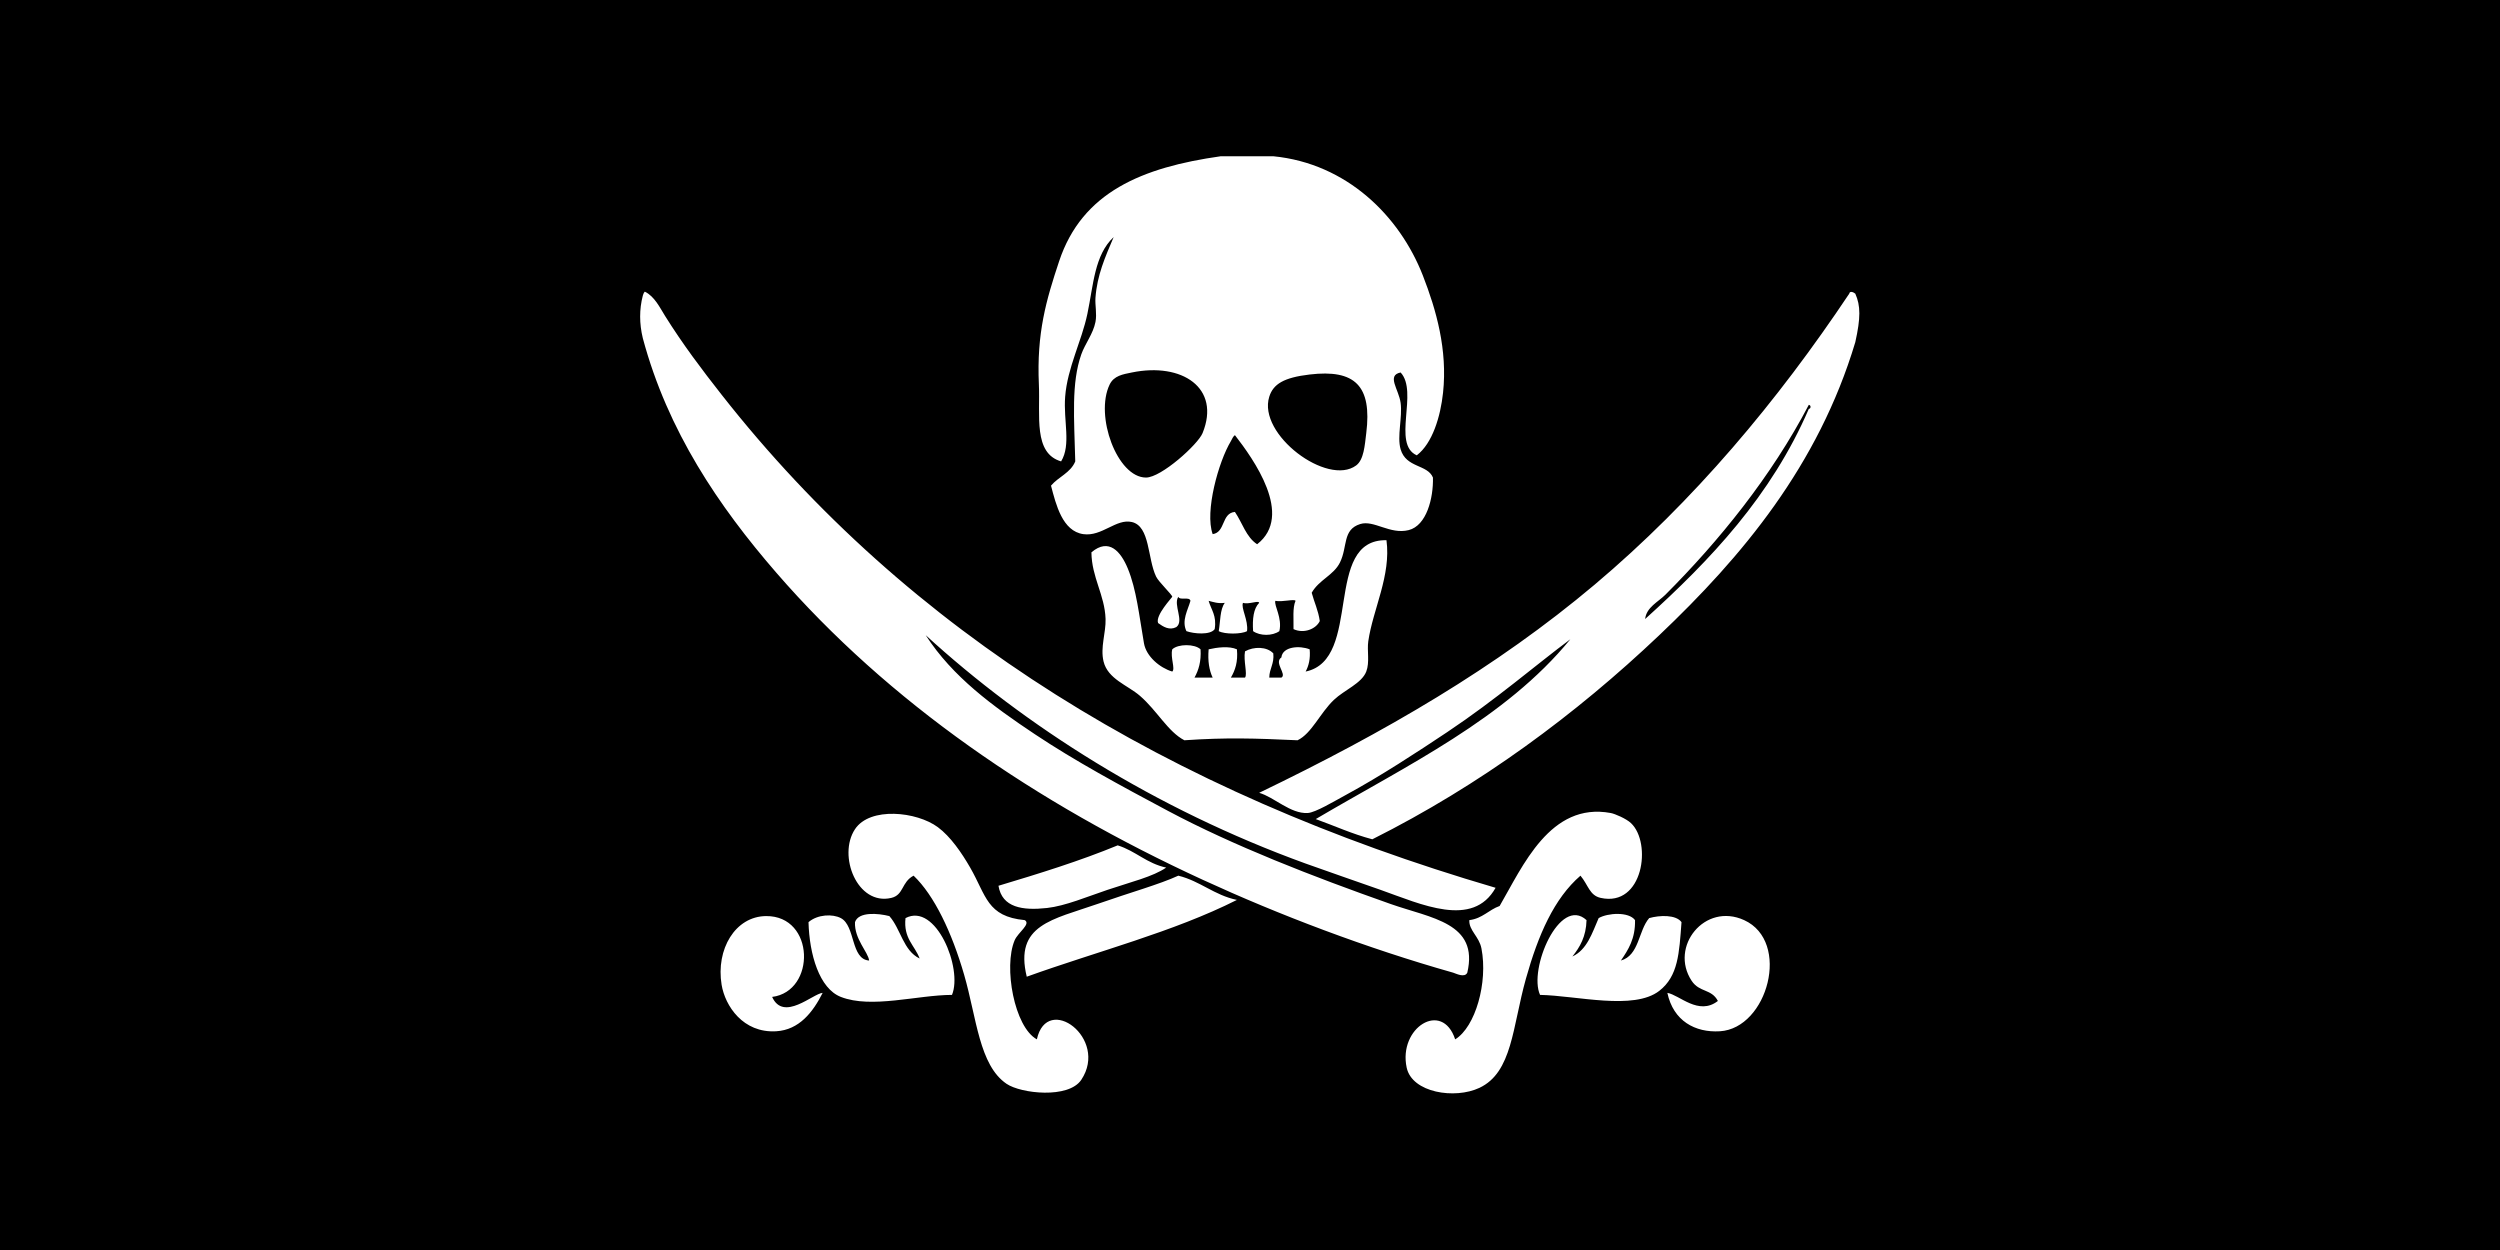 <?xml version="1.0"?>
<svg xmlns="http://www.w3.org/2000/svg" xmlns:xlink="http://www.w3.org/1999/xlink" version="1.1" width="720" height="360" viewBox="0 0 720 360">
<!-- Generated by Kreative Vexillo v1.0 -->
<style>
.black{fill:rgb(0,0,0);}
.white{fill:rgb(255,255,255);}
</style>
<defs>
<path id="skull" d="M 287.312 0.0 C 295.979 0.0 304.645 0.0 313.312 0.0 C 349.599 3.565 375.79 29.481 387.312 59.0 C 393.953 76.014 399.58 95.762 397.312 117.0 C 396.053 128.791 392.101 142.023 384.312 148.0 C 371.889 142.459 385.272 116.588 376.312 107.0 C 369.248 108.451 375.392 115.316 376.312 122.0 C 377.295 129.146 374.455 138.636 376.312 145.0 C 379.041 154.352 389.616 152.39 392.312 159.0 C 392.57 169.194 389.163 182.782 380.312 185.0 C 371.037 187.324 363.088 179.867 356.312 182.0 C 347.454 184.788 350.175 193.141 346.312 201.0 C 343.18 207.371 335.98 209.538 332.312 216.0 C 333.581 220.731 335.572 224.74 336.312 230.0 C 334.48 233.92 328.451 236.407 323.312 234.0 C 323.428 229.116 322.774 223.461 324.312 220.0 C 323.797 218.908 317.779 220.732 314.312 220.0 C 313.62 222.396 317.844 228.44 316.312 235.0 C 312.844 237.442 306.78 237.442 303.312 235.0 C 302.927 228.949 303.505 223.859 306.312 221.0 C 306.089 219.571 301.335 221.928 298.312 221.0 C 297.179 223.506 301.03 229.586 300.312 235.0 C 297.485 236.587 289.139 236.587 286.312 235.0 C 287.138 230.159 286.89 224.245 289.312 221.0 C 285.874 221.438 283.707 220.605 281.312 220.0 C 282.552 224.427 285.393 227.252 284.312 234.0 C 282.153 237.078 273.895 236.294 270.312 235.0 C 267.811 229.768 271.063 224.504 272.312 220.0 C 271.892 217.754 267.006 219.973 266.312 218.0 C 263.676 221.979 269.349 230.001 265.312 233.0 C 261.881 234.76 258.851 232.827 256.312 231.0 C 254.768 227.242 263.321 218.254 263.312 218.0 C 263.275 216.927 256.616 210.723 255.312 208.0 C 251.012 199.023 252.369 183.091 243.312 181.0 C 235.547 179.207 228.509 188.291 219.312 187.0 C 208.978 185.549 205.777 172.433 203.312 163.0 C 206.955 158.643 212.996 156.684 215.312 151.0 C 214.773 129.572 213.287 112.274 218.312 98.0 C 220.117 92.871 224.185 87.812 225.312 82.0 C 226.103 77.924 225.034 73.688 225.312 70.0 C 226.161 58.756 230.011 50.14 234.312 40.0 C 224.817 48.844 224.328 63.594 221.312 78.0 C 218.46 91.62 211.422 104.59 210.312 119.0 C 209.391 130.953 213.351 142.756 208.312 151.0 C 194.491 146.979 198.008 128.314 197.312 113.0 C 196.149 87.398 200.955 71.141 207.312 52.0 C 218.711 17.684 248.447 5.51 287.312 0.0 Z M 232.312 113.0 C 224.888 128.452 236.092 158.986 250.312 159.0 C 257.874 159.008 276.039 142.591 278.312 137.0 C 287.411 114.626 268.136 101.9 243.312 107.0 C 238.882 107.91 234.448 108.555 232.312 113.0 Z M 311.312 119.0 C 305.451 137.691 340.154 163.514 354.312 153.0 C 358.144 150.154 358.553 143.102 359.312 137.0 C 362.228 113.559 353.703 105.344 331.312 108.0 C 318.55 109.514 313.288 112.698 311.312 119.0 Z M 292.312 141.0 C 286.226 151.09 279.296 175.869 283.312 187.0 C 289.718 186.072 287.582 176.604 294.312 176.0 C 297.975 181.337 299.852 188.46 305.312 192.0 C 323.666 177.715 303.328 149.65 294.312 138.0 C 293.174 138.944 293.146 139.618 292.312 141.0 Z M 67.312 206.0 C 123.063 270.341 195.985 320.111 278.312 358.0 C 316.262 375.466 359.582 391.915 402.312 404.0 C 403.534 404.346 407.995 406.758 409.312 404.0 C 415.089 379.323 391.489 377.114 371.312 370.0 C 332.578 356.342 293.521 341.135 261.312 324.0 C 237.445 311.303 215.139 299.222 195.312 286.0 C 174.625 272.205 154.597 257.634 141.312 237.0 C 190.246 281.801 254.728 322.965 329.312 350.0 C 340.177 353.938 352.607 358.142 366.312 363.0 C 386.581 370.185 412.041 382.141 423.312 362.0 C 260.928 314.431 132.855 235.859 40.312 118.0 C 30.389 105.363 21.152 93.119 12.312 79.0 C 9.739 74.891 7.147 69.361 2.312 67.0 C 1.562 67.75 1.562 68.5 1.312 69.0 C -0.438 75.75 -0.438 82.75 1.312 90.0 C 13.621 136.014 38.963 173.283 67.312 206.0 Z M 601.312 68.0 C 603.978 74.0 603.978 80.0 601.312 92.0 C 583.011 153.038 545.333 198.063 504.312 237.0 C 463.002 276.21 415.649 311.253 362.312 338.0 C 352.291 335.354 343.632 331.346 334.312 328.0 C 379.398 301.418 428.05 278.406 460.312 239.0 C 443.529 251.489 423.53 268.851 399.312 285.0 C 384.448 294.912 366.297 306.803 349.312 316.0 C 343.391 319.206 334.126 324.807 330.312 325.0 C 321.75 325.435 313.874 317.188 306.312 315.0 C 368.526 285.022 423.703 252.946 472.312 212.0 C 521.433 170.622 562.89 121.053 598.312 68.0 C 598.573 66.443 600.506 67.307 601.312 68.0 Z M 507.312 217.0 C 503.774 220.538 497.925 223.201 497.312 229.0 C 529.714 199.734 559.714 168.069 578.312 125.0 C 579.321 124.988 579.57 123.247 578.312 123.0 C 559.766 158.491 533.718 190.596 507.312 217.0 Z M 329.312 255.0 C 330.826 252.181 331.728 248.749 331.312 244.0 C 326.361 242.022 317.901 242.565 317.312 248.0 C 313.48 250.615 320.174 256.354 317.312 258.0 C 315.312 258.0 313.312 258.0 311.312 258.0 C 311.391 253.413 313.852 251.207 313.312 246.0 C 310.114 242.579 303.635 242.549 299.312 245.0 C 298.442 249.58 300.633 256.288 299.312 258.0 C 296.979 258.0 294.645 258.0 292.312 258.0 C 294.414 254.436 295.897 250.252 295.312 244.0 C 291.446 242.229 285.369 243.062 281.312 244.0 C 280.817 249.828 281.6 254.379 283.312 258.0 C 280.312 258.0 277.312 258.0 274.312 258.0 C 276.328 254.35 277.69 250.045 277.312 244.0 C 274.451 241.25 266.173 241.25 263.312 244.0 C 262.279 248.091 264.928 253.641 263.312 255.0 C 257.147 253.15 250.446 247.527 249.312 241.0 C 246.908 227.159 245.607 214.408 241.312 204.0 C 237.893 195.715 232.029 188.624 223.312 196.0 C 223.432 208.43 229.922 217.095 230.312 229.0 C 230.533 235.761 227.618 243.015 229.312 250.0 C 231.424 258.705 241.223 261.737 247.312 267.0 C 255.847 274.376 261.182 284.794 269.312 289.0 C 290.137 287.578 304.276 288.029 325.312 289.0 C 332.297 285.664 336.413 275.558 343.312 269.0 C 348.455 264.112 357.054 260.86 359.312 255.0 C 361.095 250.369 359.636 244.662 360.312 240.0 C 362.617 224.113 371.663 207.477 369.312 190.0 C 337.641 189.408 357.786 249.081 329.312 255.0 Z M 163.312 352.0 C 159.177 344.815 153.647 336.691 147.312 332.0 C 136.874 324.27 113.74 321.783 106.312 333.0 C 97.637 346.101 107.478 371.008 124.312 367.0 C 130.527 365.521 129.26 359.155 135.312 356.0 C 145.553 365.759 154.268 384.132 160.312 405.0 C 166.538 426.493 167.748 449.767 181.312 459.0 C 188.428 463.844 212.001 466.503 218.312 457.0 C 231.944 436.472 201.344 413.97 196.312 437.0 C 185.146 430.899 179.749 401.112 185.312 388.0 C 186.983 384.062 193.524 379.9 190.312 378.0 C 171.603 376.227 171.325 365.921 163.312 352.0 Z M 475.312 367.0 C 496.375 371.681 500.736 339.828 490.312 330.0 C 487.942 327.766 482.364 325.383 480.312 325.0 C 450.309 319.41 436.693 351.472 425.312 371.0 C 419.895 372.916 416.838 377.193 410.312 378.0 C 410.05 383.13 415.155 386.047 416.312 392.0 C 419.592 408.871 413.321 430.876 403.312 437.0 C 396.878 417.506 375.074 431.282 379.312 451.0 C 381.984 463.432 403.142 466.731 415.312 461.0 C 431.632 453.313 431.612 430.907 438.312 407.0 C 444.399 385.283 452.255 367.299 465.312 356.0 C 469.221 360.676 469.761 365.767 475.312 367.0 Z M 236.312 341.0 C 217.671 348.693 197.574 354.929 177.312 361.0 C 179.079 371.847 189.301 373.318 201.312 372.0 C 210.391 371.003 221.383 366.333 231.312 363.0 C 242.72 359.17 253.92 356.455 260.312 352.0 C 250.683 349.963 245.204 343.775 236.312 341.0 Z M 266.312 356.0 C 257.053 360.28 242.361 364.37 226.312 370.0 C 204.192 377.759 185.023 380.198 191.312 406.0 C 226.109 393.464 263.852 383.873 295.312 368.0 C 284.021 365.626 277.262 358.718 266.312 356.0 Z M 106.312 379.0 C 105.942 387.383 112.832 393.796 113.312 398.0 C 104.141 397.388 106.591 380.833 99.312 377.0 C 95.271 374.872 87.845 375.106 83.312 379.0 C 83.742 394.941 88.626 411.822 99.312 416.0 C 114.464 421.924 137.208 415.043 154.312 415.0 C 159.72 401.97 146.336 369.07 131.312 377.0 C 130.22 387.093 135.86 390.452 138.312 397.0 C 130.174 393.139 128.979 382.332 123.312 376.0 C 117.765 374.595 108.053 373.716 106.312 379.0 Z M 468.312 378.0 C 455.05 365.791 439.476 402.224 445.312 415.0 C 463.468 415.357 491.711 422.8 504.312 413.0 C 513.685 405.71 514.165 394.444 515.312 379.0 C 512.565 375.226 504.514 375.524 499.312 377.0 C 493.914 383.269 494.416 395.438 485.312 398.0 C 488.971 392.659 492.505 387.193 492.312 378.0 C 489.193 373.736 478.792 374.412 474.312 377.0 C 471.07 384.424 468.6 392.621 461.312 396.0 C 465.02 391.374 468.112 386.134 468.312 378.0 Z M 62.312 376.0 C 47.028 376.131 37.412 392.463 40.312 410.0 C 42.036 420.423 50.896 433.964 67.312 433.0 C 78.713 432.33 85.521 423.515 90.312 414.0 C 85.604 414.268 70.937 428.478 65.312 416.0 C 87.059 413.25 86.567 375.793 62.312 376.0 Z M 534.312 433.0 C 557.969 431.549 569.573 388.622 546.312 378.0 C 526.776 369.078 509.23 391.172 520.312 408.0 C 524.208 413.915 530.115 411.882 533.312 418.0 C 523.756 425.438 514.297 414.996 508.312 414.0 C 511.251 427.86 522.028 433.754 534.312 433.0 Z"/>
</defs>
<g>
<rect x="0" y="0" width="720" height="360" class="black"/>
<use xlink:href="#skull" transform="translate(184.363 45) scale(0.582 0.582) rotate(0)" class="white"/>
</g>
</svg>
